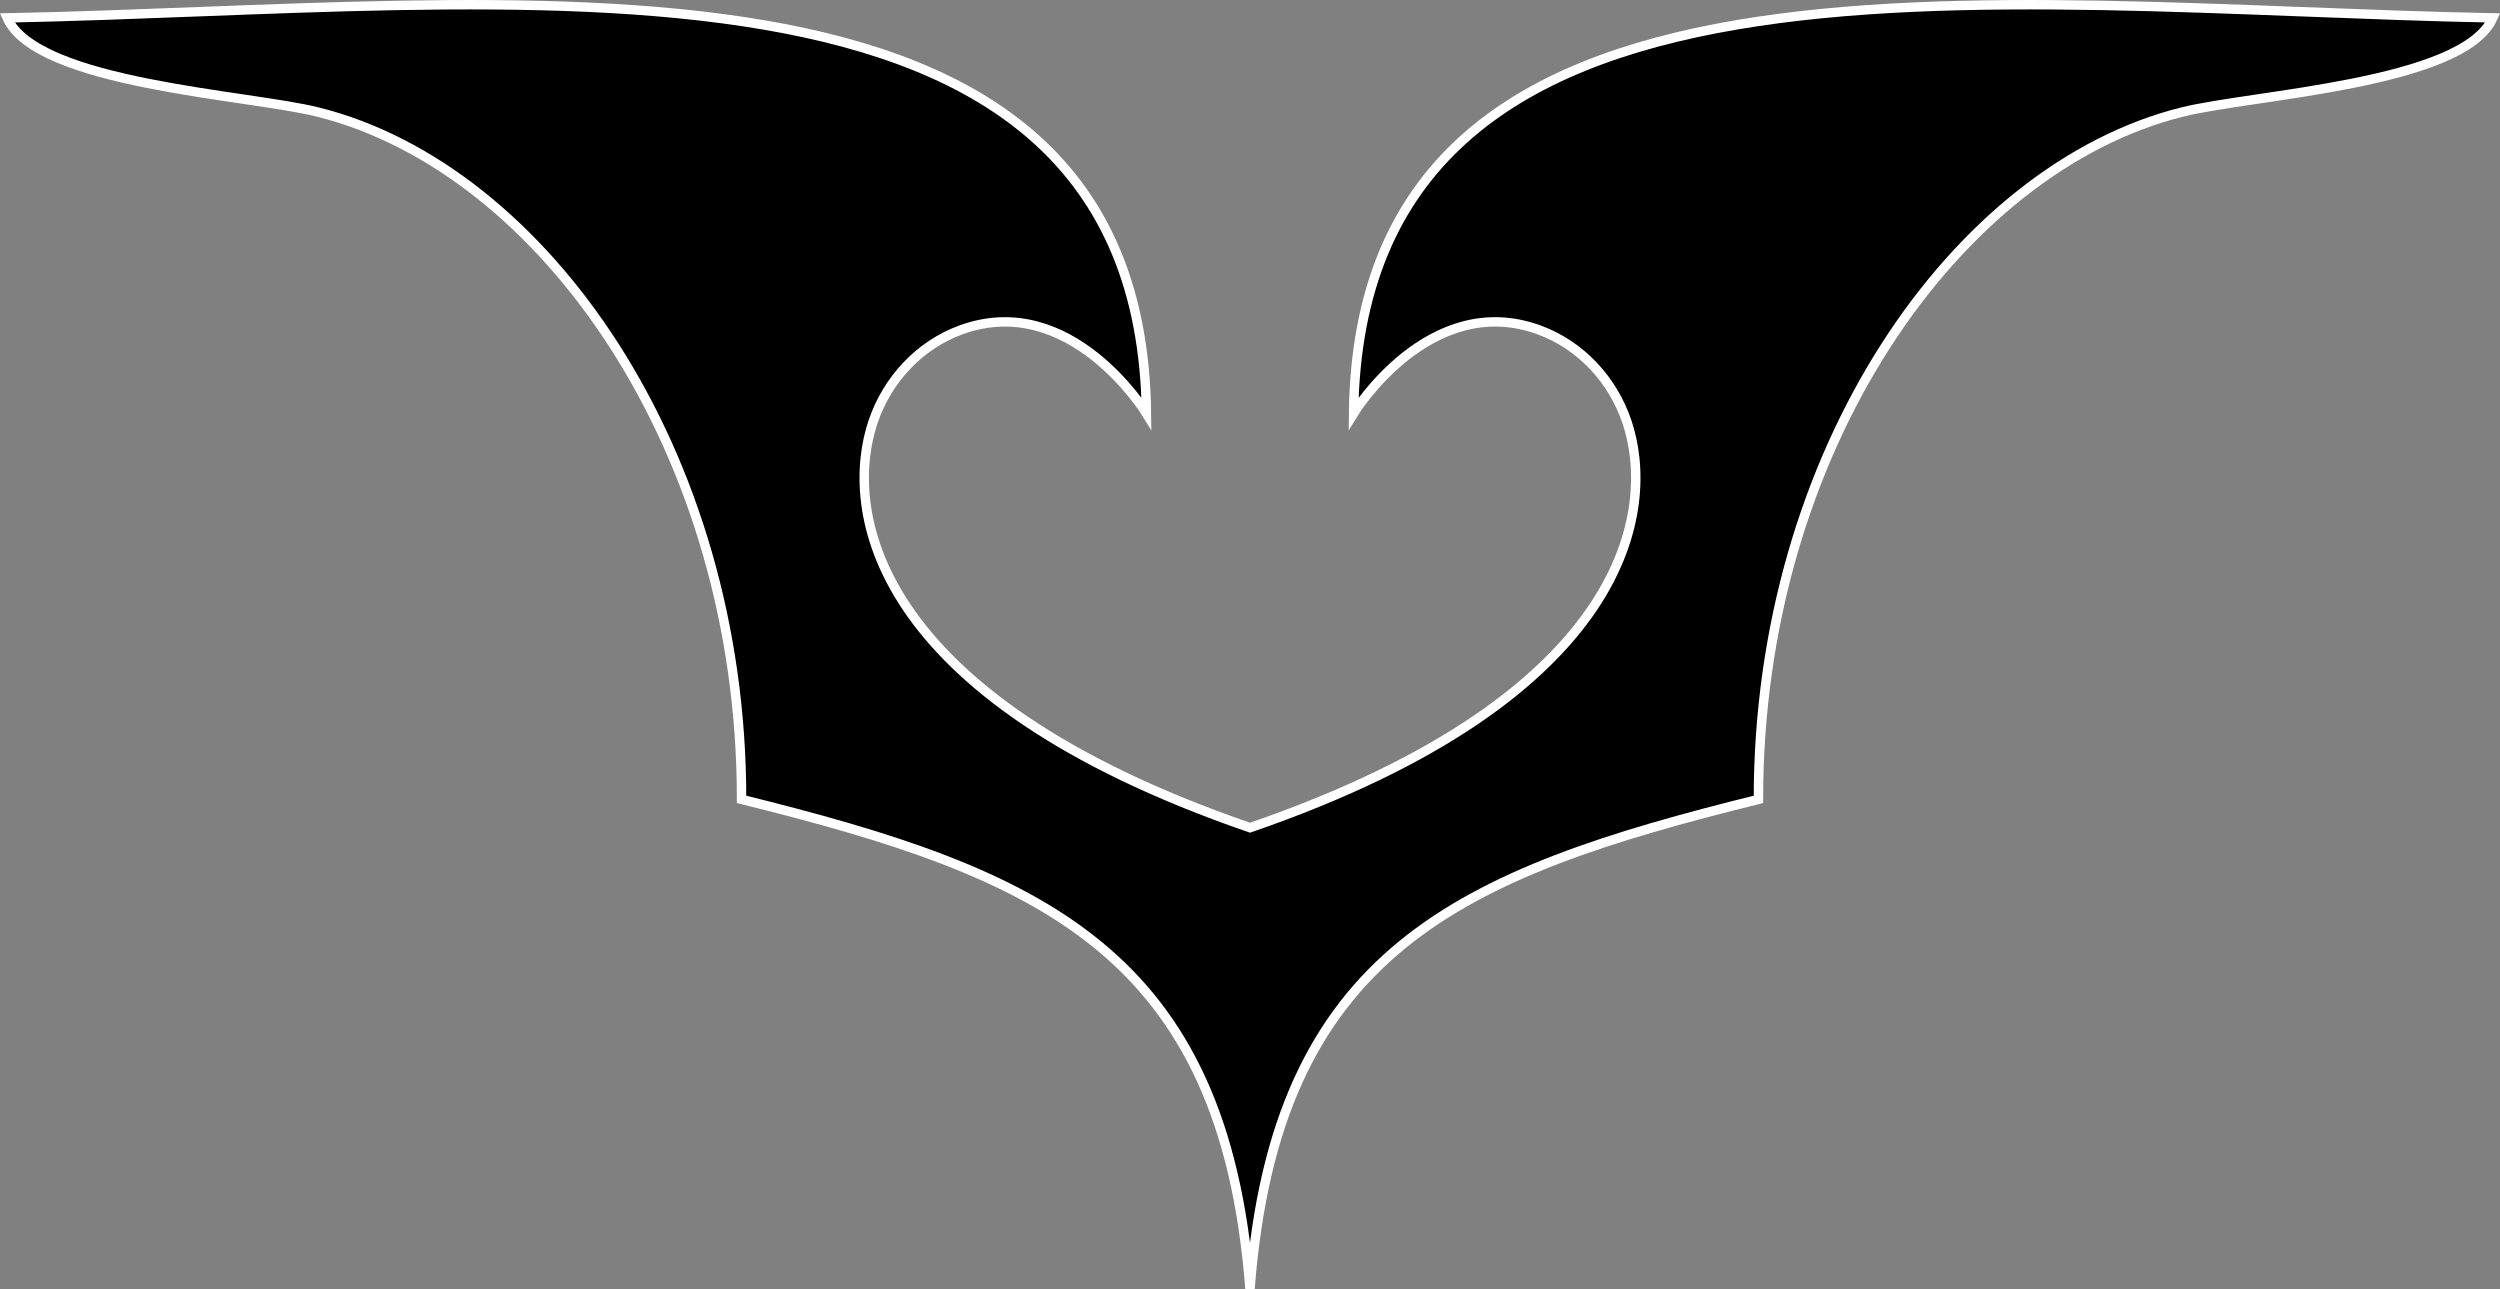 <?xml version="1.0" encoding="UTF-8"?><svg xmlns="http://www.w3.org/2000/svg" viewBox="0 0 265.52 136.94"><rect x="0" y="0" width="265.52" height="136.94" fill="#808080" stroke="none"/><defs><style>.d{fill-rule:evenodd;stroke:#fff;stroke-miterlimit:10;fill:#000;}</style></defs><g id="a"/><g id="b"><g id="c"><path class="d" d="M143.76,43.9s8.03-13.13,19.71-8.86c4.42,1.62,7.81,5.29,9.32,9.75,3.09,9.12,.68,29.1-40.03,43.12-40.71-14.02-43.12-33.99-40.03-43.12,1.51-4.46,4.9-8.13,9.32-9.75,11.69-4.27,19.71,8.86,19.71,8.86C121.1-9.09,54.33,.87,.76,1.9c3.12,7.04,25.51,8.13,33,10,24,6,45.03,36,45,73,31.76,7.86,51.23,16.07,54,52,2.77-35.93,22.24-44.14,54-52-.03-37,21-67,45-73,7.49-1.87,29.88-2.96,33-10-53.57-1.03-120.34-10.99-121,42Z"/></g></g></svg>